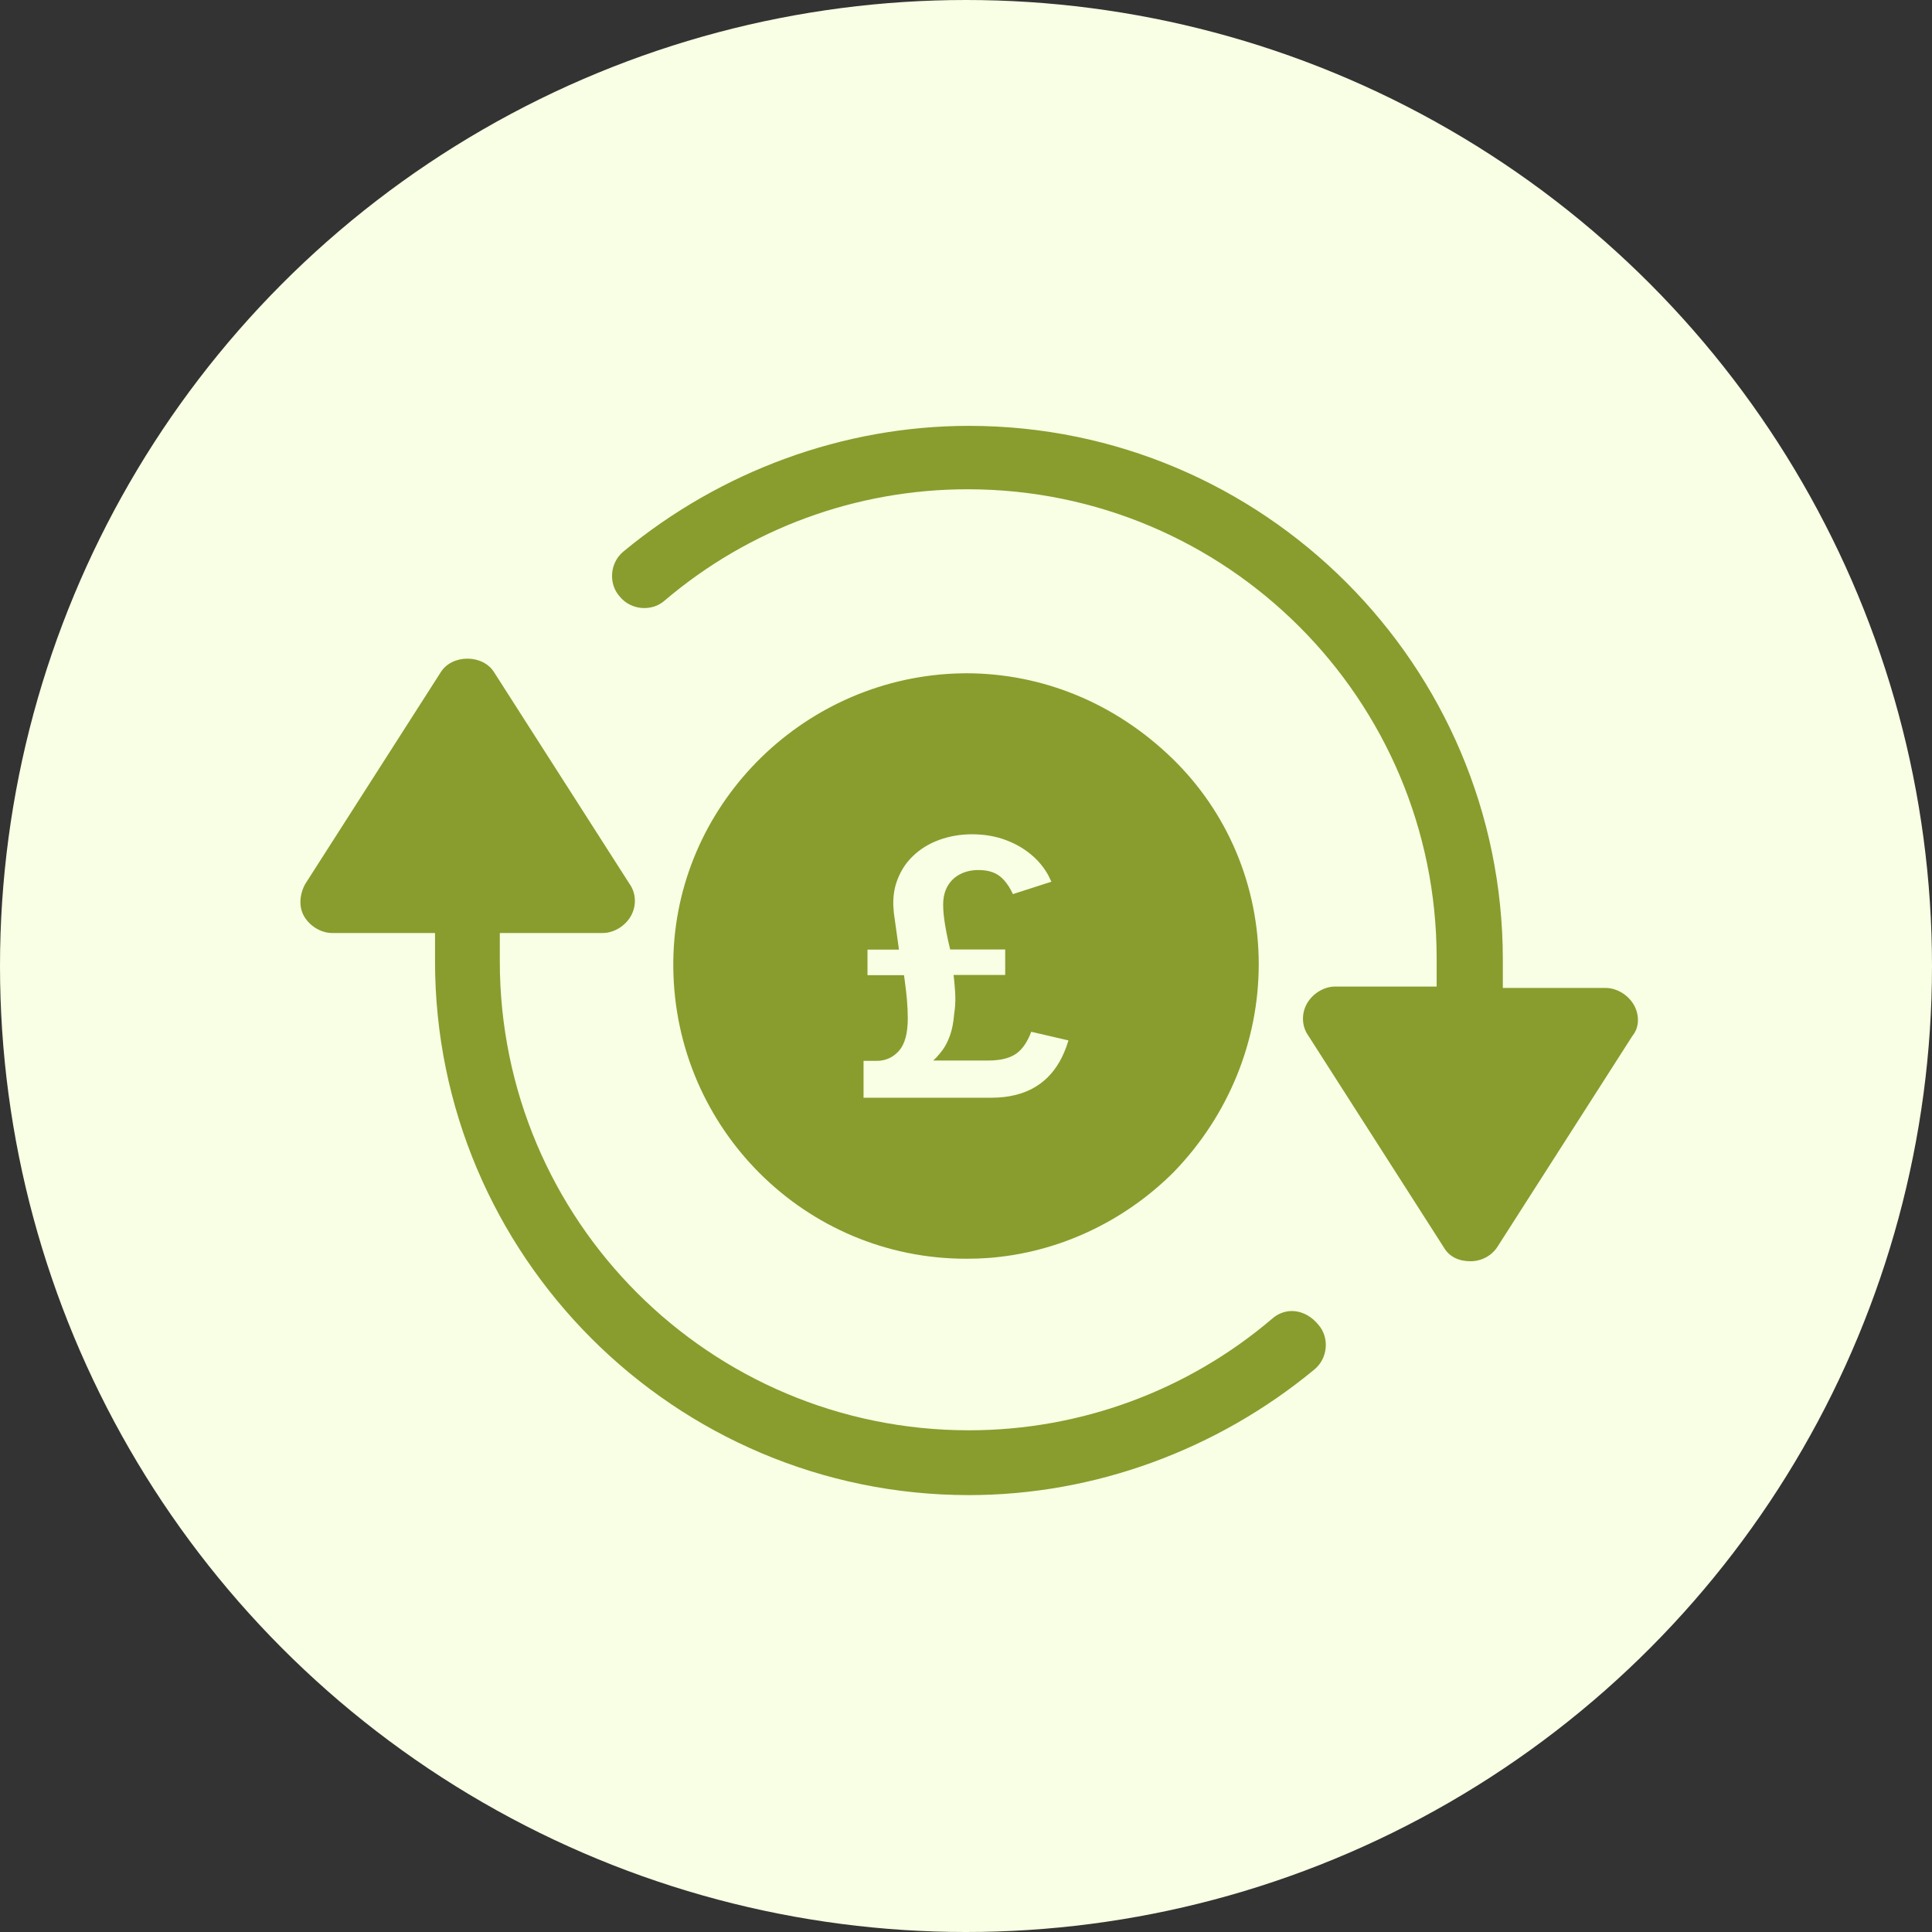 <?xml version="1.0" encoding="UTF-8"?>
<svg width="66px" height="66px" viewBox="0 0 66 66" version="1.1" xmlns="http://www.w3.org/2000/svg" xmlns:xlink="http://www.w3.org/1999/xlink">
    <rect x="0" y="0" width="66" height="66" fill="#333333" stroke="none"/>
    <title>SME / UI / Icons / Debt Recovery</title>
    <g id="SME-/-UI-/-Icons-/-Debt-Recovery" stroke="none" stroke-width="1" fill="none" fill-rule="evenodd">
        <circle id="Oval" fill="#F8FFE4" cx="33" cy="33" r="33"></circle>
        <g id="Group-2" transform="translate(10, 14)" fill="#899C2E" fill-rule="nonzero">
            <g id="Group" transform="translate(0, 0.5)">
                <path d="M33.447,30.559 C30.559,33.014 26.902,34.361 23.1,34.361 C14.245,34.361 7.074,27.191 7.074,18.336 L7.074,17.373 L10.588,17.373 C10.973,17.373 11.357,17.133 11.55,16.796 C11.742,16.459 11.742,16.026 11.502,15.689 L6.882,8.47 C6.497,7.844 5.438,7.844 5.053,8.47 L0.433,15.689 C0.241,16.026 0.193,16.459 0.385,16.796 C0.578,17.133 0.963,17.373 1.347,17.373 L4.861,17.373 L4.861,18.336 C4.861,28.394 13.042,36.575 23.1,36.575 C27.383,36.575 31.57,35.035 34.891,32.292 C35.372,31.907 35.42,31.185 35.035,30.752 C34.602,30.223 33.928,30.126 33.447,30.559 Z" id="Shape"></path>
                <path d="M45.815,19.828 C45.623,19.491 45.237,19.25 44.852,19.25 L41.339,19.25 L41.339,18.288 C41.339,8.229 33.158,0.048 23.1,0.048 C18.817,0.048 14.63,1.588 11.309,4.331 C10.828,4.716 10.78,5.438 11.165,5.871 C11.55,6.353 12.272,6.401 12.705,6.016 C15.592,3.561 19.25,2.214 23.052,2.214 C31.907,2.214 39.078,9.384 39.078,18.239 L39.078,19.202 L35.612,19.202 C35.227,19.202 34.843,19.442 34.65,19.779 C34.458,20.116 34.458,20.549 34.698,20.886 L39.318,28.105 C39.511,28.442 39.847,28.586 40.233,28.586 C40.617,28.586 40.954,28.394 41.147,28.105 L45.767,20.886 C46.008,20.598 46.008,20.164 45.815,19.828 Z" id="Shape"></path>
            </g>
            <path d="M23,9 C25.627,9 28.103,10.029 30.036,11.9 C31.94,13.743 33,16.27 33,18.939 C33,21.579 31.96,24.113 30.099,26.037 C28.382,27.754 26.111,28.808 23.731,28.976 L23.391,28.994 L23,29 C17.516,29 13.062,24.565 13.001,19.062 C12.941,13.786 17.111,9.376 22.373,9.022 L22.656,9.007 L23,9 Z M23.209,14.5 C22.816,14.5 22.443,14.563 22.091,14.69 C21.739,14.817 21.435,15.004 21.179,15.252 C20.924,15.5 20.737,15.8 20.621,16.155 C20.541,16.397 20.506,16.666 20.518,16.959 L20.535,17.184 L20.71,18.441 L19.635,18.441 L19.635,19.313 L20.882,19.313 L20.909,19.512 L20.953,19.865 L20.983,20.157 C21.001,20.376 21.011,20.588 21.011,20.793 C21.011,21.304 20.909,21.674 20.707,21.901 C20.562,22.063 20.389,22.167 20.189,22.214 L20.066,22.235 L19.936,22.241 L19.5,22.241 L19.5,23.5 L23.86,23.5 L24.084,23.494 C24.671,23.462 25.16,23.3 25.551,23.009 C25.894,22.754 26.161,22.402 26.353,21.951 L26.431,21.753 L26.5,21.542 L25.229,21.247 L25.168,21.395 C25.042,21.677 24.884,21.882 24.695,22.008 C24.543,22.109 24.348,22.176 24.11,22.207 L23.923,22.225 L23.755,22.229 L21.882,22.229 L21.988,22.125 C22.057,22.051 22.126,21.969 22.193,21.879 C22.293,21.744 22.379,21.578 22.45,21.382 C22.522,21.186 22.57,20.942 22.595,20.651 C22.627,20.443 22.641,20.237 22.635,20.034 C22.632,19.933 22.625,19.822 22.615,19.701 L22.598,19.511 L22.576,19.307 L24.339,19.307 L24.339,18.435 L22.46,18.435 L22.391,18.143 C22.349,17.952 22.313,17.769 22.285,17.594 C22.242,17.332 22.22,17.103 22.22,16.907 C22.22,16.653 22.272,16.438 22.377,16.262 C22.481,16.086 22.624,15.952 22.807,15.86 C22.989,15.768 23.194,15.722 23.424,15.722 C23.723,15.722 23.961,15.788 24.139,15.921 C24.258,16.01 24.366,16.132 24.464,16.287 L24.535,16.409 L24.603,16.544 L25.917,16.121 L25.826,15.929 C25.694,15.681 25.522,15.461 25.309,15.267 C25.043,15.026 24.732,14.838 24.375,14.703 C24.019,14.568 23.63,14.5 23.209,14.5 Z" id="Shape"></path>
        </g>
    </g>
</svg>